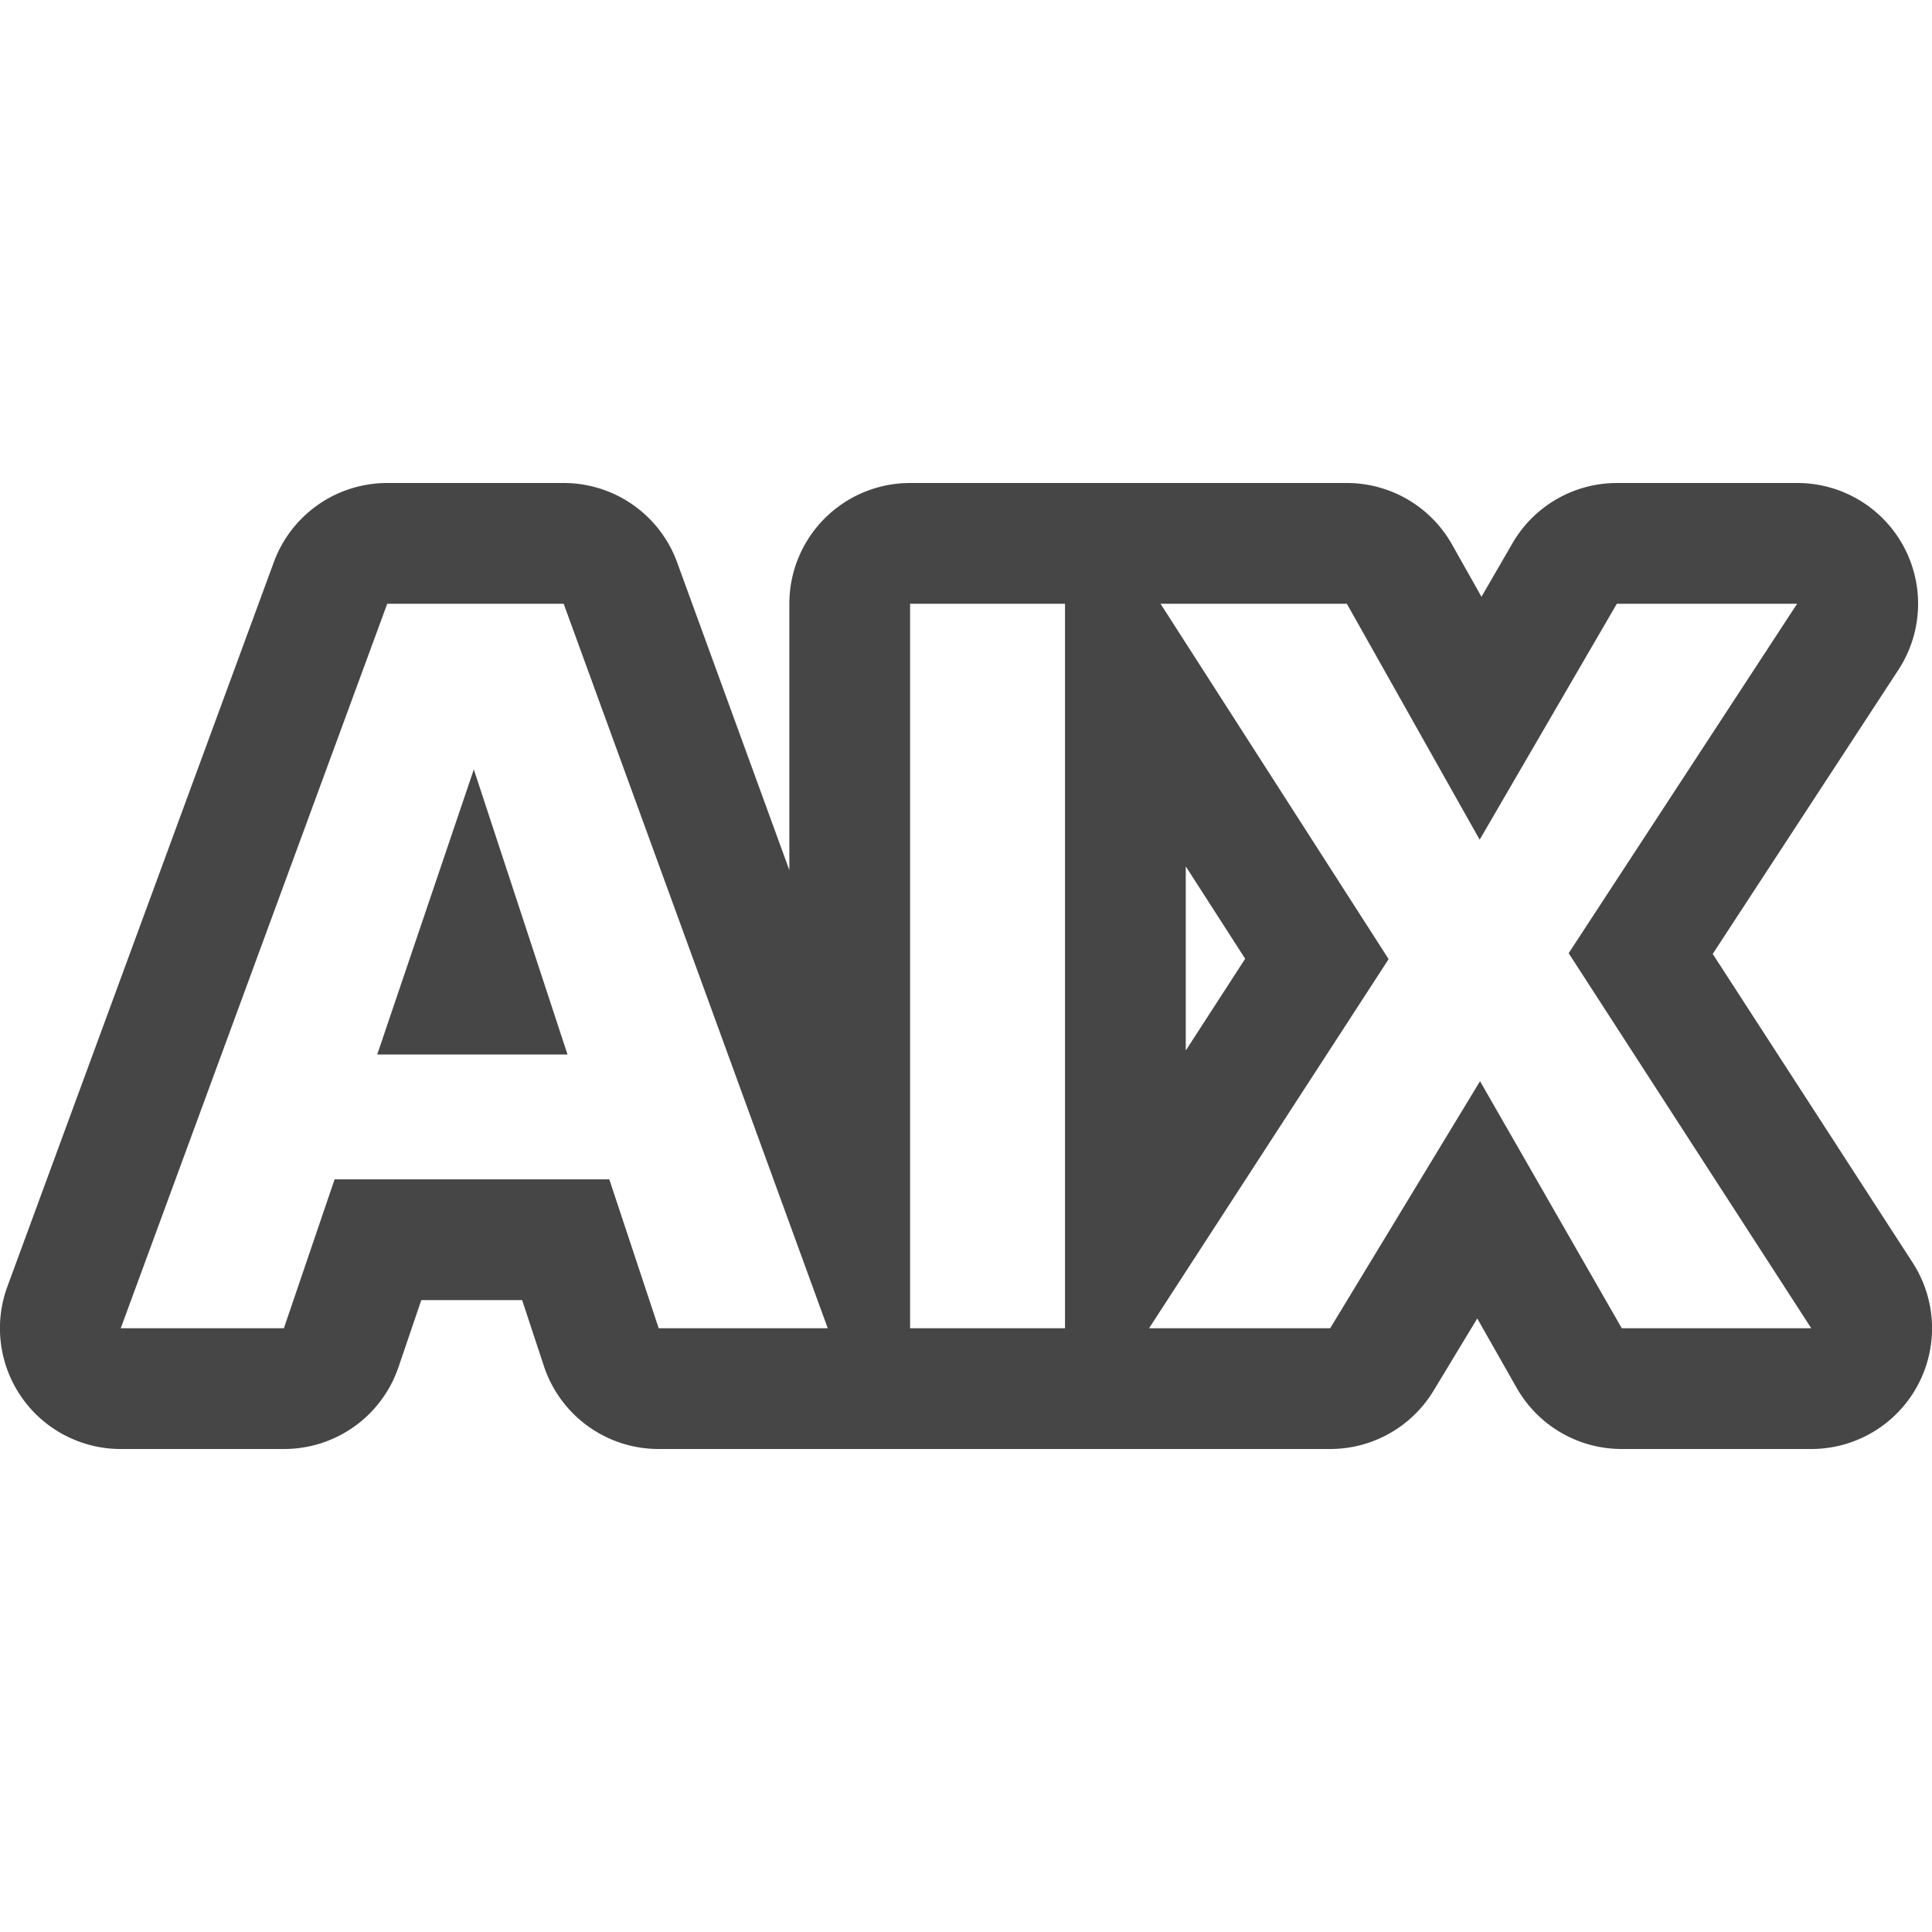 <svg id="Layer_1" data-name="Layer 1" xmlns="http://www.w3.org/2000/svg" viewBox="0 0 16 16">
  <path d="M14.883,5L12.991,7.894,15,11H13.431L12.257,8.954,11.016,11h-1.5L11.5,7.943,9.611,5h1.543l1.1,1.954L13.39,5h1.493M8.82,5v6H7.537V5H8.82M4.668,5l2.187,6h-1.4L5.046,9.767H2.771L2.351,11H1L3.207,5H4.668M3.121,8.733H4.7L3.924,6.372l-0.8,2.361M14.883,4H13.39a1,1,0,0,0-.865.5l-0.256.442-0.243-.431A1,1,0,0,0,11.154,4H7.537a1,1,0,0,0-1,1V7.206L5.608,4.658A1,1,0,0,0,4.668,4H3.207a1,1,0,0,0-.939.655l-2.207,6A1,1,0,0,0,1,12H2.351A1,1,0,0,0,3.3,11.322l0.189-.555H4.324l0.181,0.548A1,1,0,0,0,5.455,12h5.561a1,1,0,0,0,.855-0.481l0.363-.6L12.564,11.5a1,1,0,0,0,.867.5H15a1,1,0,0,0,.84-1.543L14.184,7.9l1.536-2.35A1,1,0,0,0,14.883,4h0ZM9.82,8.7V7.175L10.312,7.94,9.82,8.7h0Z" class="aw-theme-iconOutline" fill="#464646"/>
</svg>